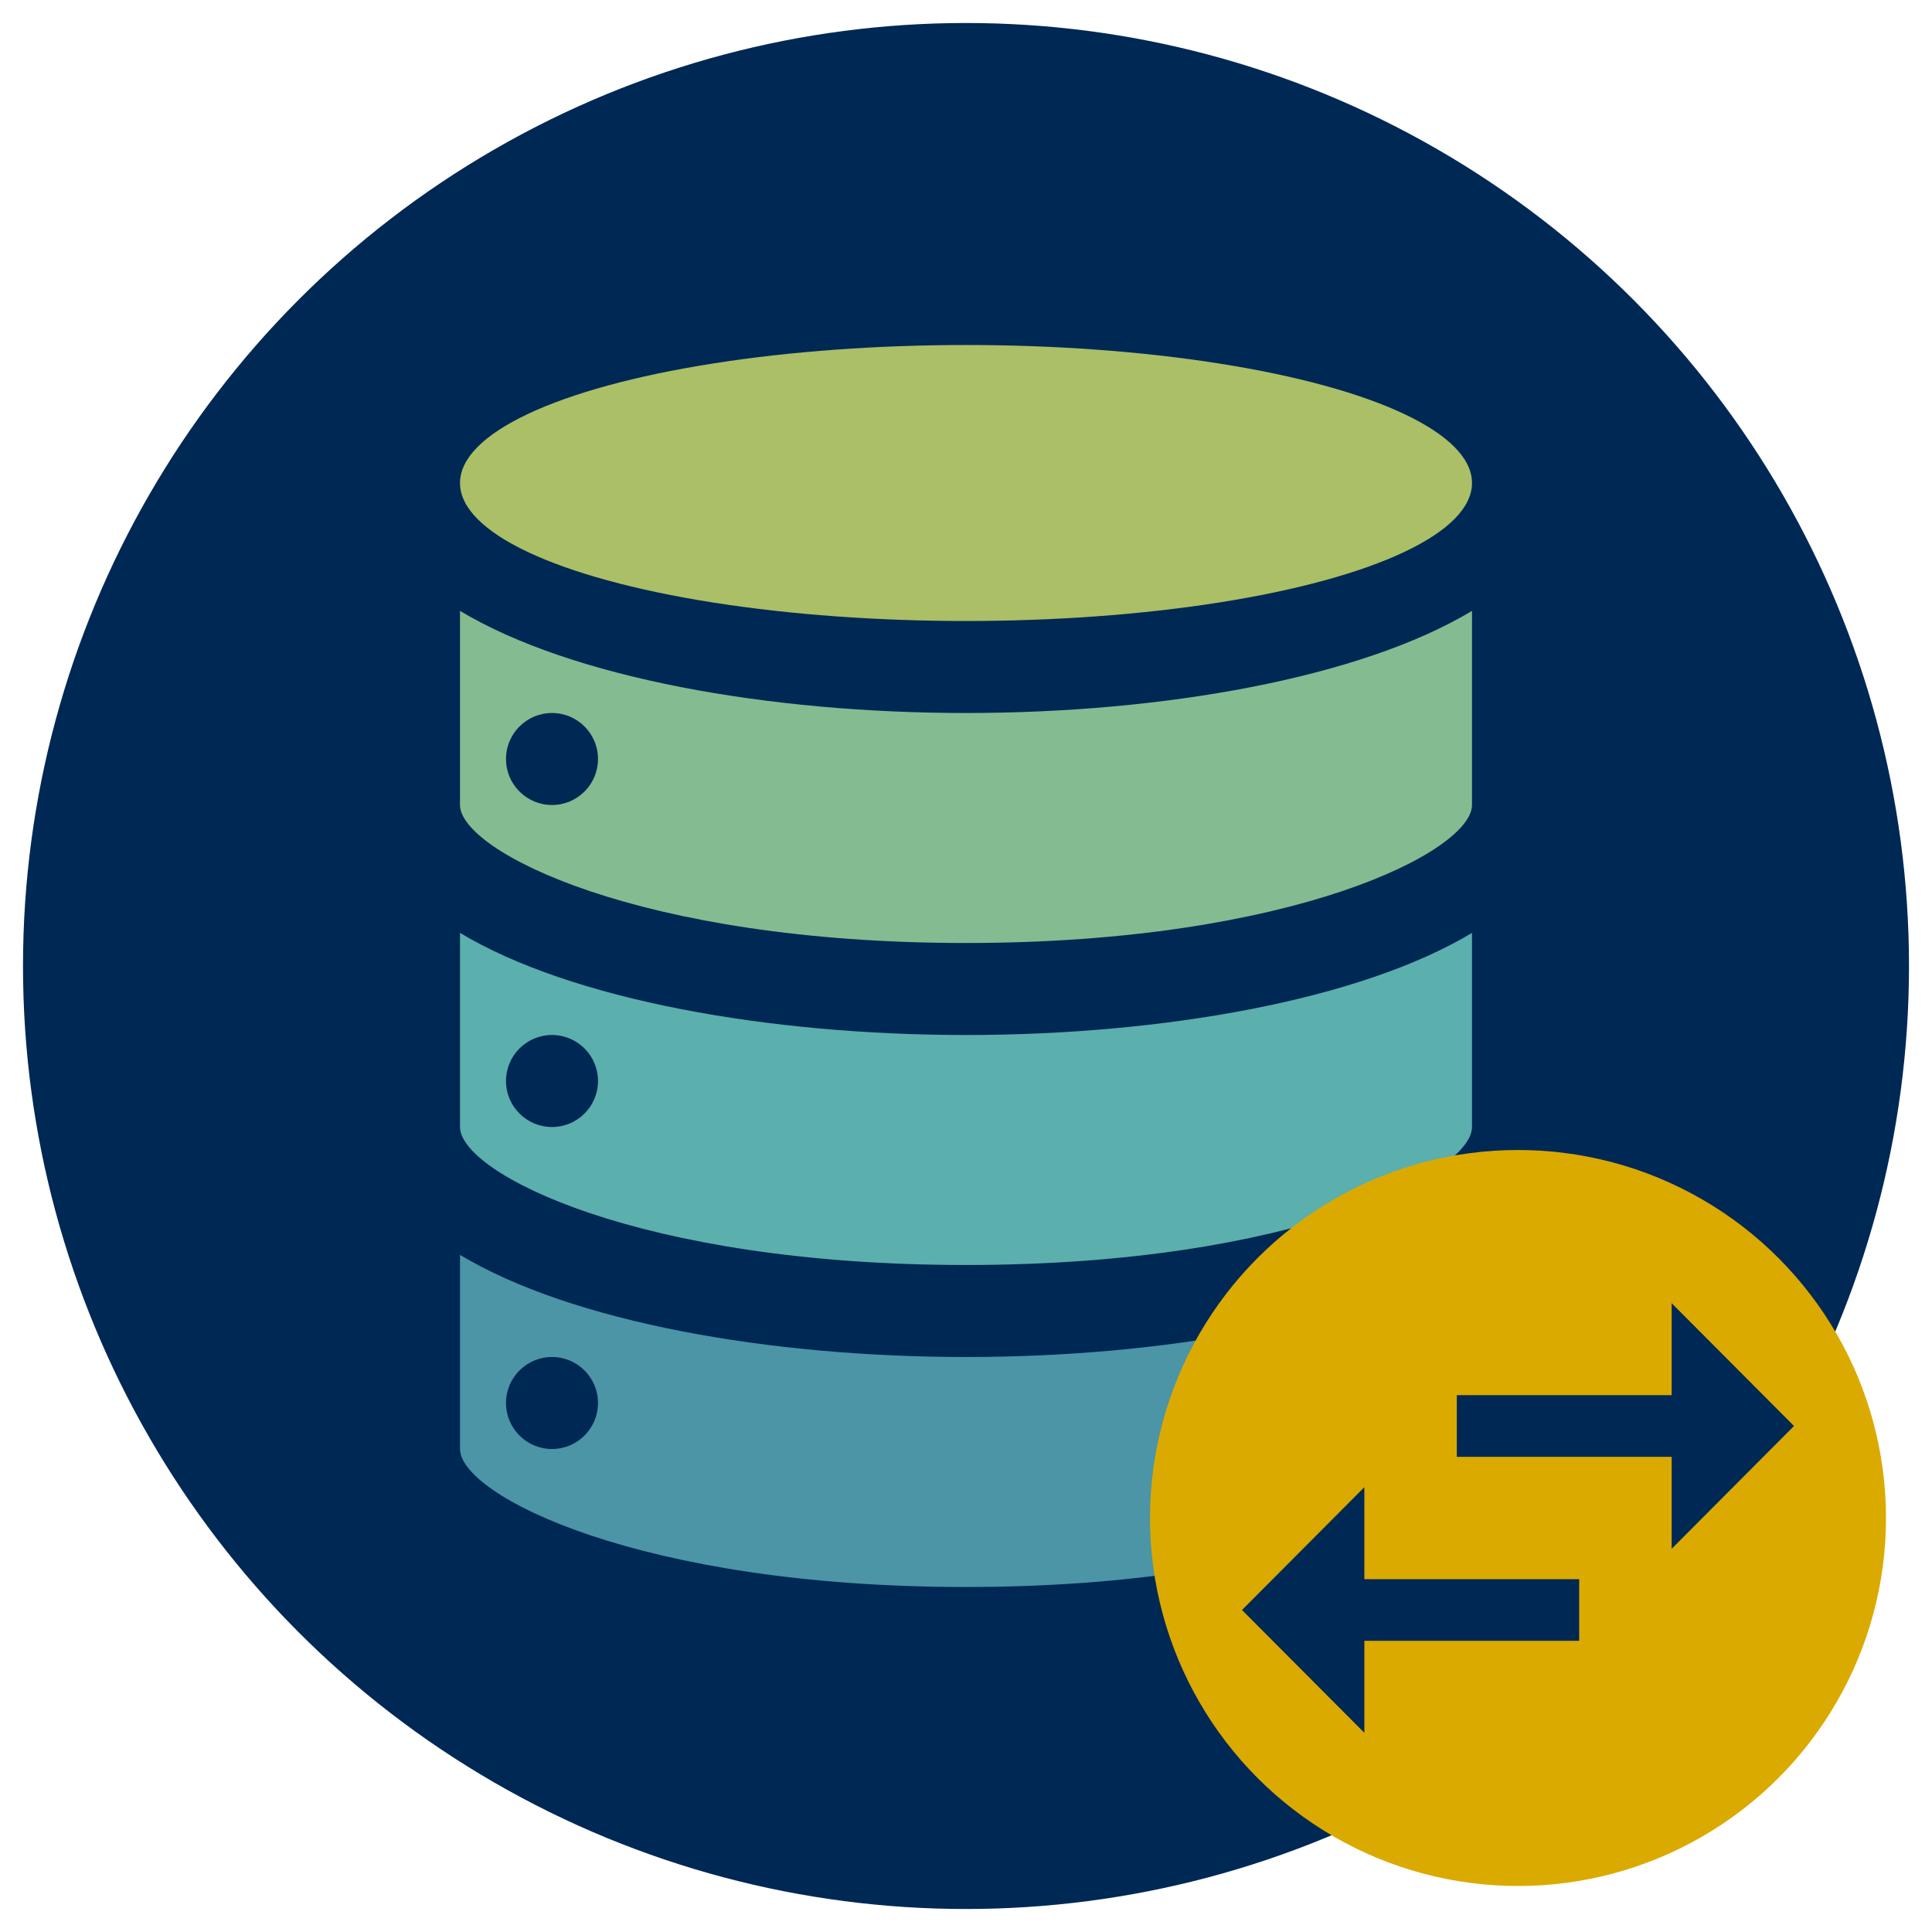 <svg id="Layer_1" data-name="Layer 1" xmlns="http://www.w3.org/2000/svg" viewBox="0 0 42 42"><title>PGDM-Icon2</title><circle cx="21" cy="21" r="20.5" style="fill:#002855"/><path d="M10,27.28V31.5c0,1,3.88,3,11,3s11-2,11-3V27.28c-2.43,1.46-6.72,2.22-11,2.22S12.43,28.74,10,27.28Z" style="fill:#4b95a6"/><path d="M10,20.28V24.5c0,1,3.88,3,11,3s11-2,11-3V20.28c-2.43,1.46-6.72,2.22-11,2.22S12.43,21.74,10,20.28Z" style="fill:#5bafac"/><path d="M10,13.28V17.5c0,1,3.88,3,11,3s11-2,11-3V13.28c-2.43,1.46-6.72,2.22-11,2.22S12.43,14.74,10,13.28Z" style="fill:#85bb90"/><ellipse cx="21" cy="10.5" rx="11" ry="3" style="fill:#aabf66"/><circle cx="12" cy="16.5" r="1" style="fill:#002855"/><circle cx="12" cy="23.5" r="1" style="fill:#002855"/><circle cx="12" cy="30.5" r="1" style="fill:#002855"/><circle cx="33" cy="33" r="8" style="fill:#daaa00"/><g id="swap-horiz"><path d="M29.66,32.33,27,35l2.66,2.67v-2h4.67V34.33H29.66ZM39,31l-2.66-2.67v2H31.67v1.34h4.67v2Z" style="fill:#002855"/></g></svg>
